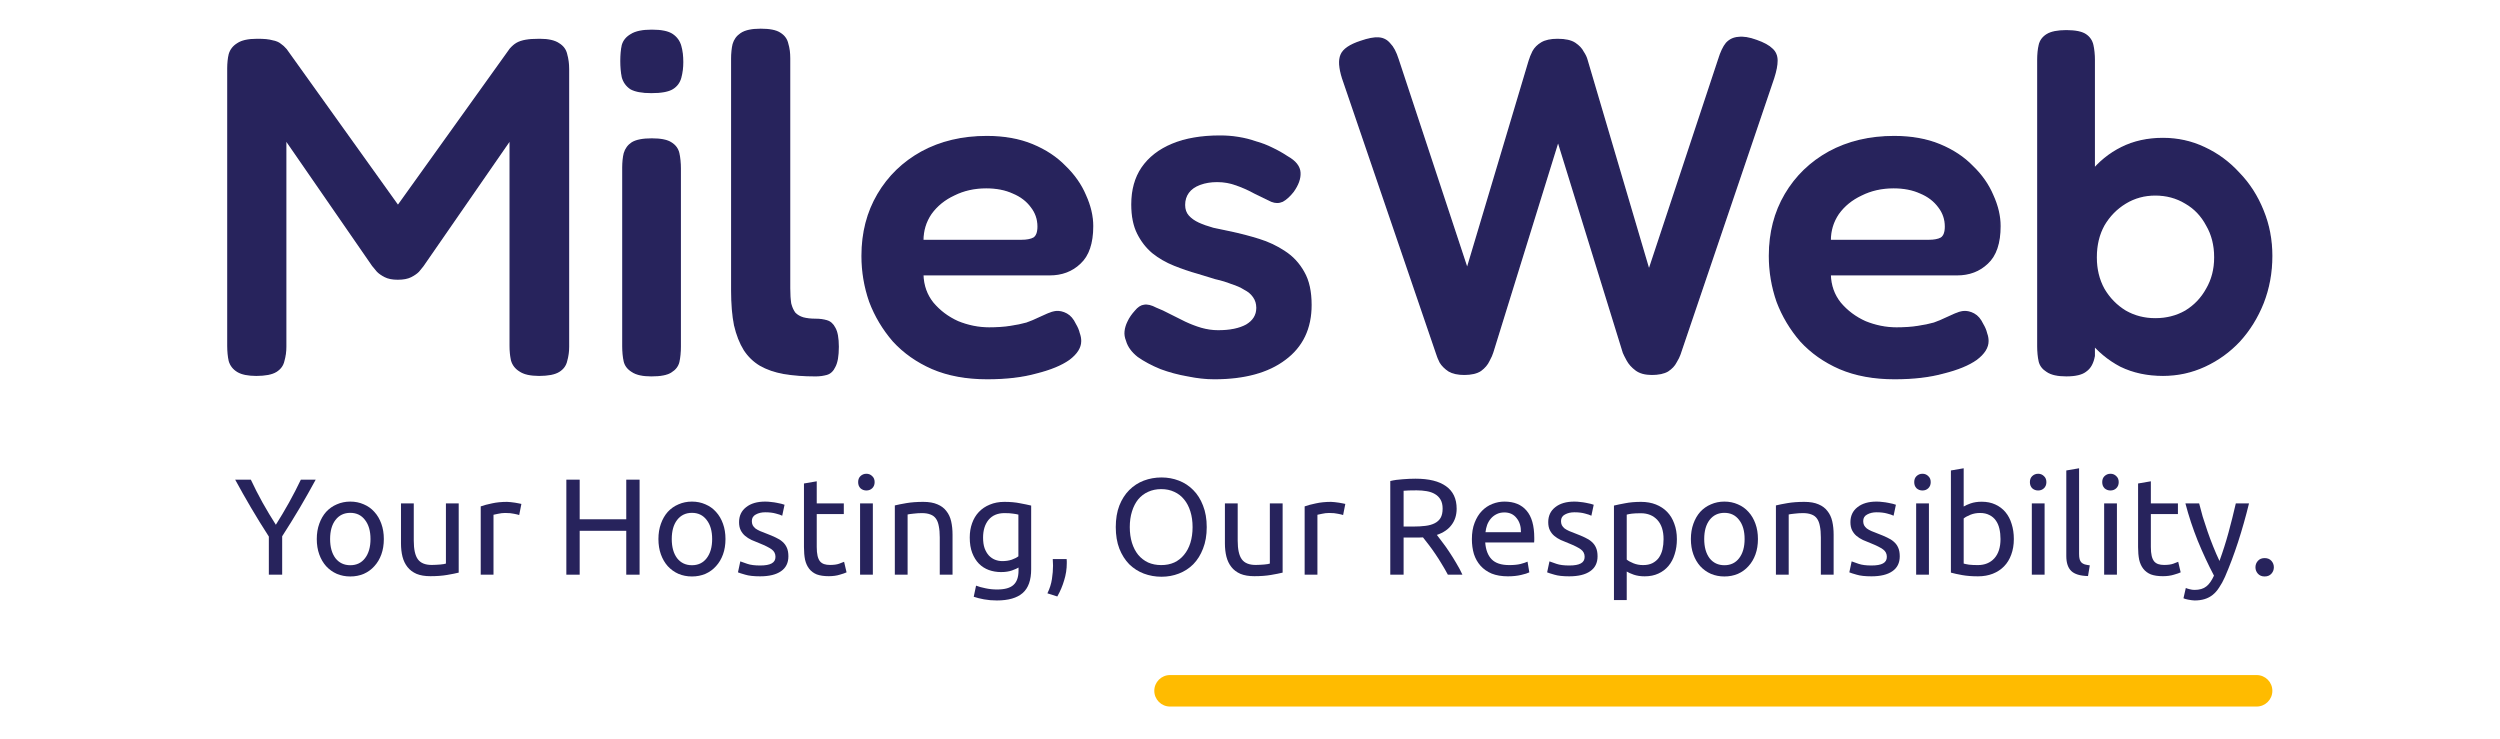<svg width="680" height="201" viewBox="0 0 680 201" fill="none" xmlns="http://www.w3.org/2000/svg">
<path d="M313.968 187.899C313.968 185.533 315.885 183.615 318.251 183.615H613.799C616.165 183.615 618.082 185.533 618.082 187.899V187.899C618.082 190.264 616.165 192.182 613.799 192.182H318.251C315.885 192.182 313.968 190.264 313.968 187.899V187.899Z" fill="#FFBB00"/>
<path d="M73.126 156.313V145.944C71.406 143.283 69.787 140.66 68.267 138.074C66.747 135.488 65.314 132.952 63.969 130.466H68.23C69.176 132.504 70.235 134.581 71.406 136.694C72.578 138.783 73.786 140.797 75.032 142.736C76.253 140.797 77.449 138.783 78.62 136.694C79.791 134.581 80.863 132.504 81.834 130.466H85.871C84.525 132.952 83.093 135.488 81.573 138.074C80.053 140.635 78.446 143.234 76.751 145.869V156.313H73.126Z" fill="#27235C"/>
<path d="M104.403 146.615C104.403 148.157 104.179 149.549 103.73 150.793C103.282 152.036 102.646 153.105 101.824 154C101.027 154.895 100.067 155.592 98.946 156.089C97.825 156.561 96.604 156.798 95.283 156.798C93.963 156.798 92.742 156.561 91.62 156.089C90.499 155.592 89.527 154.895 88.705 154C87.908 153.105 87.285 152.036 86.836 150.793C86.388 149.549 86.163 148.157 86.163 146.615C86.163 145.099 86.388 143.719 86.836 142.475C87.285 141.207 87.908 140.126 88.705 139.23C89.527 138.335 90.499 137.652 91.62 137.179C92.742 136.682 93.963 136.433 95.283 136.433C96.604 136.433 97.825 136.682 98.946 137.179C100.067 137.652 101.027 138.335 101.824 139.23C102.646 140.126 103.282 141.207 103.73 142.475C104.179 143.719 104.403 145.099 104.403 146.615ZM100.777 146.615C100.777 144.427 100.279 142.699 99.282 141.431C98.311 140.138 96.978 139.492 95.283 139.492C93.589 139.492 92.243 140.138 91.247 141.431C90.275 142.699 89.789 144.427 89.789 146.615C89.789 148.803 90.275 150.544 91.247 151.837C92.243 153.105 93.589 153.739 95.283 153.739C96.978 153.739 98.311 153.105 99.282 151.837C100.279 150.544 100.777 148.803 100.777 146.615Z" fill="#27235C"/>
<path d="M124.767 155.753C123.969 155.952 122.91 156.164 121.59 156.387C120.294 156.611 118.787 156.723 117.067 156.723C115.572 156.723 114.314 156.512 113.292 156.089C112.271 155.641 111.449 155.02 110.826 154.224C110.203 153.428 109.754 152.496 109.48 151.427C109.206 150.333 109.069 149.127 109.069 147.809V136.918H112.545V147.063C112.545 149.425 112.919 151.116 113.666 152.135C114.414 153.155 115.672 153.665 117.441 153.665C117.815 153.665 118.201 153.652 118.6 153.627C118.998 153.602 119.372 153.578 119.721 153.553C120.07 153.503 120.381 153.466 120.655 153.441C120.954 153.391 121.166 153.341 121.291 153.292V136.918H124.767V155.753Z" fill="#27235C"/>
<path d="M137.931 136.508C138.23 136.508 138.567 136.533 138.94 136.582C139.339 136.607 139.725 136.657 140.099 136.732C140.473 136.781 140.809 136.843 141.108 136.918C141.432 136.968 141.669 137.017 141.818 137.067L141.22 140.088C140.946 139.989 140.485 139.877 139.837 139.753C139.214 139.603 138.405 139.529 137.408 139.529C136.76 139.529 136.112 139.603 135.464 139.753C134.841 139.877 134.43 139.964 134.231 140.014V156.313H130.755V137.739C131.577 137.44 132.599 137.167 133.82 136.918C135.041 136.644 136.411 136.508 137.931 136.508Z" fill="#27235C"/>
<path d="M170.343 130.466H173.968V156.313H170.343V144.378H157.673V156.313H154.047V130.466H157.673V141.245H170.343V130.466Z" fill="#27235C"/>
<path d="M197.331 146.615C197.331 148.157 197.107 149.549 196.658 150.793C196.21 152.036 195.574 153.105 194.752 154C193.955 154.895 192.995 155.592 191.874 156.089C190.753 156.561 189.532 156.798 188.211 156.798C186.891 156.798 185.67 156.561 184.549 156.089C183.427 155.592 182.456 154.895 181.633 154C180.836 153.105 180.213 152.036 179.764 150.793C179.316 149.549 179.092 148.157 179.092 146.615C179.092 145.099 179.316 143.719 179.764 142.475C180.213 141.207 180.836 140.126 181.633 139.23C182.456 138.335 183.427 137.652 184.549 137.179C185.67 136.682 186.891 136.433 188.211 136.433C189.532 136.433 190.753 136.682 191.874 137.179C192.995 137.652 193.955 138.335 194.752 139.23C195.574 140.126 196.21 141.207 196.658 142.475C197.107 143.719 197.331 145.099 197.331 146.615ZM193.706 146.615C193.706 144.427 193.207 142.699 192.211 141.431C191.239 140.138 189.906 139.492 188.211 139.492C186.517 139.492 185.171 140.138 184.175 141.431C183.203 142.699 182.717 144.427 182.717 146.615C182.717 148.803 183.203 150.544 184.175 151.837C185.171 153.105 186.517 153.739 188.211 153.739C189.906 153.739 191.239 153.105 192.211 151.837C193.207 150.544 193.706 148.803 193.706 146.615Z" fill="#27235C"/>
<path d="M206.744 153.814C208.164 153.814 209.211 153.627 209.883 153.254C210.581 152.881 210.93 152.285 210.93 151.464C210.93 150.619 210.594 149.947 209.921 149.45C209.248 148.953 208.139 148.393 206.594 147.772C205.847 147.473 205.124 147.175 204.427 146.876C203.754 146.553 203.168 146.18 202.67 145.758C202.172 145.335 201.773 144.825 201.474 144.228C201.175 143.632 201.025 142.898 201.025 142.028C201.025 140.312 201.661 138.957 202.932 137.962C204.202 136.943 205.934 136.433 208.127 136.433C208.675 136.433 209.223 136.47 209.771 136.545C210.319 136.595 210.83 136.669 211.304 136.769C211.777 136.843 212.188 136.93 212.537 137.03C212.911 137.129 213.197 137.216 213.397 137.291L212.761 140.275C212.388 140.076 211.802 139.877 211.005 139.678C210.207 139.454 209.248 139.342 208.127 139.342C207.155 139.342 206.308 139.541 205.585 139.939C204.863 140.312 204.501 140.909 204.501 141.729C204.501 142.152 204.576 142.525 204.726 142.848C204.9 143.172 205.149 143.47 205.473 143.743C205.822 143.992 206.246 144.228 206.744 144.452C207.242 144.676 207.84 144.912 208.538 145.161C209.46 145.509 210.282 145.857 211.005 146.205C211.727 146.528 212.338 146.914 212.836 147.361C213.359 147.809 213.758 148.356 214.032 149.002C214.306 149.624 214.443 150.395 214.443 151.315C214.443 153.105 213.77 154.46 212.425 155.38C211.104 156.3 209.211 156.76 206.744 156.76C205.025 156.76 203.679 156.611 202.707 156.313C201.736 156.039 201.075 155.828 200.726 155.679L201.362 152.695C201.76 152.844 202.396 153.068 203.268 153.366C204.14 153.665 205.299 153.814 206.744 153.814Z" fill="#27235C"/>
<path d="M222.153 136.918H229.516V139.827H222.153V148.779C222.153 149.748 222.228 150.556 222.378 151.203C222.527 151.825 222.751 152.322 223.05 152.695C223.349 153.043 223.723 153.292 224.172 153.441C224.62 153.59 225.144 153.665 225.742 153.665C226.788 153.665 227.623 153.553 228.246 153.329C228.894 153.08 229.342 152.906 229.591 152.807L230.264 155.679C229.915 155.853 229.305 156.064 228.433 156.313C227.56 156.586 226.564 156.723 225.443 156.723C224.122 156.723 223.026 156.561 222.153 156.238C221.306 155.89 220.621 155.38 220.098 154.709C219.575 154.038 219.201 153.217 218.977 152.247C218.777 151.253 218.678 150.109 218.678 148.816V131.51L222.153 130.913V136.918Z" fill="#27235C"/>
<path d="M237.416 156.313H233.94V136.918H237.416V156.313ZM235.659 133.412C235.036 133.412 234.5 133.213 234.052 132.815C233.628 132.393 233.416 131.833 233.416 131.137C233.416 130.441 233.628 129.894 234.052 129.496C234.5 129.073 235.036 128.862 235.659 128.862C236.282 128.862 236.805 129.073 237.229 129.496C237.677 129.894 237.901 130.441 237.901 131.137C237.901 131.833 237.677 132.393 237.229 132.815C236.805 133.213 236.282 133.412 235.659 133.412Z" fill="#27235C"/>
<path d="M243.393 137.477C244.19 137.279 245.249 137.067 246.57 136.843C247.891 136.62 249.411 136.508 251.13 136.508C252.675 136.508 253.958 136.732 254.98 137.179C256.001 137.602 256.811 138.211 257.409 139.007C258.032 139.777 258.468 140.71 258.717 141.804C258.966 142.898 259.091 144.104 259.091 145.422V156.313H255.615V146.168C255.615 144.974 255.528 143.955 255.353 143.109C255.204 142.264 254.942 141.58 254.568 141.058C254.195 140.536 253.696 140.163 253.073 139.939C252.45 139.69 251.678 139.566 250.756 139.566C250.382 139.566 249.996 139.579 249.597 139.603C249.199 139.628 248.813 139.666 248.439 139.715C248.09 139.74 247.766 139.777 247.467 139.827C247.193 139.877 246.994 139.914 246.869 139.939V156.313H243.393V137.477Z" fill="#27235C"/>
<path d="M277.039 154.373C276.74 154.572 276.155 154.833 275.283 155.156C274.436 155.455 273.439 155.604 272.293 155.604C271.122 155.604 270.013 155.418 268.966 155.045C267.945 154.672 267.048 154.1 266.275 153.329C265.503 152.533 264.892 151.551 264.444 150.382C263.995 149.214 263.771 147.821 263.771 146.205C263.771 144.788 263.983 143.495 264.406 142.326C264.83 141.133 265.44 140.113 266.238 139.268C267.06 138.397 268.057 137.726 269.228 137.254C270.399 136.756 271.72 136.508 273.19 136.508C274.809 136.508 276.217 136.632 277.413 136.881C278.634 137.104 279.656 137.316 280.478 137.515V154.821C280.478 157.805 279.705 159.968 278.161 161.311C276.616 162.653 274.274 163.325 271.134 163.325C269.913 163.325 268.754 163.225 267.658 163.026C266.587 162.827 265.652 162.591 264.855 162.318L265.49 159.297C266.188 159.57 267.035 159.806 268.032 160.005C269.053 160.229 270.112 160.341 271.209 160.341C273.277 160.341 274.759 159.931 275.656 159.11C276.578 158.289 277.039 156.984 277.039 155.194V154.373ZM277.002 139.976C276.653 139.877 276.18 139.79 275.582 139.715C275.009 139.616 274.224 139.566 273.227 139.566C271.358 139.566 269.913 140.175 268.891 141.394C267.895 142.612 267.396 144.228 267.396 146.242C267.396 147.361 267.533 148.319 267.808 149.114C268.107 149.91 268.493 150.569 268.966 151.091C269.465 151.613 270.025 151.999 270.648 152.247C271.296 152.496 271.956 152.62 272.629 152.62C273.551 152.62 274.398 152.496 275.171 152.247C275.943 151.974 276.553 151.663 277.002 151.315V139.976Z" fill="#27235C"/>
<path d="M290.126 152.061C290.15 152.26 290.163 152.459 290.163 152.658C290.163 152.832 290.163 153.018 290.163 153.217C290.163 154.784 289.926 156.325 289.453 157.842C289.004 159.384 288.381 160.851 287.584 162.243L284.893 161.385C285.516 160.117 285.927 158.824 286.126 157.506C286.326 156.213 286.425 154.995 286.425 153.851C286.425 153.528 286.413 153.217 286.388 152.919C286.388 152.62 286.375 152.334 286.351 152.061H290.126Z" fill="#27235C"/>
<path d="M303.489 143.37C303.489 141.157 303.813 139.206 304.461 137.515C305.133 135.824 306.03 134.419 307.152 133.3C308.298 132.156 309.618 131.299 311.113 130.727C312.633 130.155 314.241 129.869 315.935 129.869C317.604 129.869 319.174 130.155 320.644 130.727C322.139 131.299 323.447 132.156 324.569 133.3C325.69 134.419 326.574 135.824 327.222 137.515C327.895 139.206 328.231 141.157 328.231 143.37C328.231 145.583 327.895 147.535 327.222 149.226C326.574 150.917 325.69 152.334 324.569 153.478C323.447 154.597 322.139 155.442 320.644 156.014C319.174 156.586 317.604 156.872 315.935 156.872C314.241 156.872 312.633 156.586 311.113 156.014C309.618 155.442 308.298 154.597 307.152 153.478C306.03 152.334 305.133 150.917 304.461 149.226C303.813 147.535 303.489 145.583 303.489 143.37ZM307.301 143.37C307.301 144.937 307.5 146.367 307.899 147.66C308.298 148.928 308.858 150.009 309.581 150.905C310.329 151.8 311.226 152.496 312.272 152.993C313.343 153.466 314.54 153.702 315.86 153.702C317.181 153.702 318.364 153.466 319.411 152.993C320.457 152.496 321.342 151.8 322.064 150.905C322.812 150.009 323.385 148.928 323.784 147.66C324.182 146.367 324.382 144.937 324.382 143.37C324.382 141.804 324.182 140.387 323.784 139.119C323.385 137.826 322.812 136.732 322.064 135.836C321.342 134.941 320.457 134.257 319.411 133.785C318.364 133.288 317.181 133.039 315.86 133.039C314.54 133.039 313.343 133.288 312.272 133.785C311.226 134.257 310.329 134.941 309.581 135.836C308.858 136.732 308.298 137.826 307.899 139.119C307.5 140.387 307.301 141.804 307.301 143.37Z" fill="#27235C"/>
<path d="M348.875 155.753C348.077 155.952 347.019 156.164 345.698 156.387C344.402 156.611 342.895 156.723 341.175 156.723C339.68 156.723 338.422 156.512 337.401 156.089C336.379 155.641 335.557 155.02 334.934 154.224C334.311 153.428 333.862 152.496 333.588 151.427C333.314 150.333 333.177 149.127 333.177 147.809V136.918H336.653V147.063C336.653 149.425 337.027 151.116 337.774 152.135C338.522 153.155 339.78 153.665 341.549 153.665C341.923 153.665 342.309 153.652 342.708 153.627C343.107 153.602 343.48 153.578 343.829 153.553C344.178 153.503 344.489 153.466 344.764 153.441C345.063 153.391 345.274 153.341 345.399 153.292V136.918H348.875V155.753Z" fill="#27235C"/>
<path d="M362.039 136.508C362.338 136.508 362.675 136.533 363.048 136.582C363.447 136.607 363.833 136.657 364.207 136.732C364.581 136.781 364.917 136.843 365.216 136.918C365.54 136.968 365.777 137.017 365.926 137.067L365.328 140.088C365.054 139.989 364.593 139.877 363.945 139.753C363.322 139.603 362.513 139.529 361.516 139.529C360.868 139.529 360.22 139.603 359.572 139.753C358.95 139.877 358.538 139.964 358.339 140.014V156.313H354.863V137.739C355.685 137.44 356.707 137.167 357.928 136.918C359.149 136.644 360.519 136.508 362.039 136.508Z" fill="#27235C"/>
<path d="M390.826 145.496C391.224 145.994 391.723 146.653 392.321 147.473C392.943 148.269 393.579 149.164 394.227 150.159C394.875 151.128 395.51 152.148 396.133 153.217C396.781 154.286 397.329 155.318 397.777 156.313H393.816C393.317 155.368 392.769 154.411 392.171 153.441C391.598 152.471 391.012 151.551 390.414 150.681C389.816 149.786 389.218 148.953 388.62 148.182C388.047 147.411 387.524 146.74 387.051 146.168C386.727 146.193 386.39 146.205 386.041 146.205C385.718 146.205 385.381 146.205 385.032 146.205H381.781V156.313H378.155V130.839C379.177 130.59 380.311 130.428 381.556 130.354C382.827 130.254 383.986 130.204 385.032 130.204C388.67 130.204 391.436 130.888 393.33 132.256C395.248 133.623 396.208 135.662 396.208 138.373C396.208 140.088 395.747 141.555 394.825 142.774C393.928 143.992 392.595 144.9 390.826 145.496ZM385.331 133.375C383.786 133.375 382.603 133.412 381.781 133.487V143.221H384.36C385.605 143.221 386.727 143.159 387.723 143.035C388.72 142.91 389.555 142.674 390.228 142.326C390.925 141.978 391.461 141.493 391.835 140.872C392.208 140.225 392.395 139.38 392.395 138.335C392.395 137.366 392.208 136.557 391.835 135.911C391.461 135.264 390.95 134.755 390.302 134.382C389.679 134.009 388.932 133.748 388.06 133.599C387.213 133.449 386.303 133.375 385.331 133.375Z" fill="#27235C"/>
<path d="M400.353 146.653C400.353 144.937 400.602 143.445 401.1 142.177C401.599 140.884 402.259 139.815 403.081 138.969C403.904 138.124 404.85 137.49 405.922 137.067C406.993 136.644 408.09 136.433 409.211 136.433C411.827 136.433 413.833 137.254 415.228 138.895C416.624 140.511 417.321 142.985 417.321 146.317C417.321 146.466 417.321 146.665 417.321 146.914C417.321 147.138 417.309 147.349 417.284 147.548H403.978C404.128 149.562 404.713 151.091 405.735 152.135C406.757 153.18 408.351 153.702 410.519 153.702C411.74 153.702 412.762 153.602 413.584 153.404C414.431 153.18 415.066 152.968 415.49 152.769L415.976 155.679C415.552 155.902 414.805 156.139 413.733 156.387C412.687 156.636 411.491 156.76 410.145 156.76C408.451 156.76 406.981 156.512 405.735 156.014C404.514 155.492 403.505 154.784 402.707 153.888C401.91 152.993 401.312 151.936 400.913 150.718C400.54 149.475 400.353 148.12 400.353 146.653ZM413.696 144.75C413.721 143.184 413.322 141.903 412.5 140.909C411.703 139.889 410.594 139.38 409.173 139.38C408.376 139.38 407.666 139.541 407.043 139.865C406.445 140.163 405.934 140.561 405.511 141.058C405.087 141.555 404.751 142.127 404.502 142.774C404.277 143.42 404.128 144.079 404.053 144.75H413.696Z" fill="#27235C"/>
<path d="M426.837 153.814C428.257 153.814 429.304 153.627 429.977 153.254C430.674 152.881 431.023 152.285 431.023 151.464C431.023 150.619 430.687 149.947 430.014 149.45C429.341 148.953 428.232 148.393 426.687 147.772C425.94 147.473 425.217 147.175 424.52 146.876C423.847 146.553 423.261 146.18 422.763 145.758C422.265 145.335 421.866 144.825 421.567 144.228C421.268 143.632 421.119 142.898 421.119 142.028C421.119 140.312 421.754 138.957 423.025 137.962C424.295 136.943 426.027 136.433 428.22 136.433C428.768 136.433 429.316 136.47 429.864 136.545C430.413 136.595 430.923 136.669 431.397 136.769C431.87 136.843 432.281 136.93 432.63 137.03C433.004 137.129 433.291 137.216 433.49 137.291L432.854 140.275C432.481 140.076 431.895 139.877 431.098 139.678C430.301 139.454 429.341 139.342 428.22 139.342C427.248 139.342 426.401 139.541 425.678 139.939C424.956 140.312 424.594 140.909 424.594 141.729C424.594 142.152 424.669 142.525 424.819 142.848C424.993 143.172 425.242 143.47 425.566 143.743C425.915 143.992 426.339 144.228 426.837 144.452C427.335 144.676 427.933 144.912 428.631 145.161C429.553 145.509 430.375 145.857 431.098 146.205C431.82 146.528 432.431 146.914 432.929 147.361C433.452 147.809 433.851 148.356 434.125 149.002C434.399 149.624 434.536 150.395 434.536 151.315C434.536 153.105 433.864 154.46 432.518 155.38C431.198 156.3 429.304 156.76 426.837 156.76C425.118 156.76 423.772 156.611 422.8 156.313C421.829 156.039 421.168 155.828 420.82 155.679L421.455 152.695C421.854 152.844 422.489 153.068 423.361 153.366C424.233 153.665 425.392 153.814 426.837 153.814Z" fill="#27235C"/>
<path d="M452.488 146.653C452.488 144.39 451.927 142.649 450.806 141.431C449.684 140.213 448.189 139.603 446.321 139.603C445.274 139.603 444.452 139.641 443.854 139.715C443.281 139.79 442.82 139.877 442.471 139.976V152.21C442.894 152.558 443.505 152.894 444.302 153.217C445.1 153.54 445.972 153.702 446.919 153.702C447.915 153.702 448.762 153.528 449.46 153.18C450.183 152.807 450.768 152.309 451.217 151.688C451.665 151.041 451.989 150.295 452.189 149.45C452.388 148.58 452.488 147.647 452.488 146.653ZM456.113 146.653C456.113 148.12 455.914 149.475 455.515 150.718C455.141 151.961 454.581 153.031 453.833 153.926C453.086 154.821 452.164 155.517 451.067 156.014C449.996 156.512 448.762 156.76 447.367 156.76C446.246 156.76 445.249 156.611 444.377 156.313C443.53 156.014 442.894 155.728 442.471 155.455V163.213H438.995V137.515C439.817 137.316 440.839 137.104 442.06 136.881C443.306 136.632 444.738 136.508 446.358 136.508C447.853 136.508 449.198 136.744 450.394 137.216C451.591 137.689 452.612 138.36 453.459 139.23C454.306 140.101 454.954 141.17 455.403 142.438C455.876 143.681 456.113 145.086 456.113 146.653Z" fill="#27235C"/>
<path d="M478.16 146.615C478.16 148.157 477.935 149.549 477.487 150.793C477.038 152.036 476.403 153.105 475.581 154C474.783 154.895 473.824 155.592 472.703 156.089C471.582 156.561 470.361 156.798 469.04 156.798C467.719 156.798 466.498 156.561 465.377 156.089C464.256 155.592 463.284 154.895 462.462 154C461.665 153.105 461.042 152.036 460.593 150.793C460.145 149.549 459.92 148.157 459.92 146.615C459.92 145.099 460.145 143.719 460.593 142.475C461.042 141.207 461.665 140.126 462.462 139.23C463.284 138.335 464.256 137.652 465.377 137.179C466.498 136.682 467.719 136.433 469.04 136.433C470.361 136.433 471.582 136.682 472.703 137.179C473.824 137.652 474.783 138.335 475.581 139.23C476.403 140.126 477.038 141.207 477.487 142.475C477.935 143.719 478.16 145.099 478.16 146.615ZM474.534 146.615C474.534 144.427 474.036 142.699 473.039 141.431C472.067 140.138 470.734 139.492 469.04 139.492C467.346 139.492 466 140.138 465.003 141.431C464.032 142.699 463.546 144.427 463.546 146.615C463.546 148.803 464.032 150.544 465.003 151.837C466 153.105 467.346 153.739 469.04 153.739C470.734 153.739 472.067 153.105 473.039 151.837C474.036 150.544 474.534 148.803 474.534 146.615Z" fill="#27235C"/>
<path d="M483.05 137.477C483.847 137.279 484.906 137.067 486.227 136.843C487.548 136.62 489.068 136.508 490.787 136.508C492.332 136.508 493.615 136.732 494.637 137.179C495.658 137.602 496.468 138.211 497.066 139.007C497.689 139.777 498.125 140.71 498.374 141.804C498.623 142.898 498.748 144.104 498.748 145.422V156.313H495.272V146.168C495.272 144.974 495.185 143.955 495.01 143.109C494.861 142.264 494.599 141.58 494.225 141.058C493.852 140.536 493.353 140.163 492.73 139.939C492.107 139.69 491.335 139.566 490.413 139.566C490.039 139.566 489.653 139.579 489.254 139.603C488.856 139.628 488.47 139.666 488.096 139.715C487.747 139.74 487.423 139.777 487.124 139.827C486.85 139.877 486.651 139.914 486.526 139.939V156.313H483.05V137.477Z" fill="#27235C"/>
<path d="M509.034 153.814C510.455 153.814 511.501 153.627 512.174 153.254C512.872 152.881 513.22 152.285 513.22 151.464C513.22 150.619 512.884 149.947 512.211 149.45C511.538 148.953 510.43 148.393 508.885 147.772C508.137 147.473 507.415 147.175 506.717 146.876C506.044 146.553 505.459 146.18 504.96 145.758C504.462 145.335 504.063 144.825 503.764 144.228C503.465 143.632 503.316 142.898 503.316 142.028C503.316 140.312 503.951 138.957 505.222 137.962C506.493 136.943 508.225 136.433 510.417 136.433C510.965 136.433 511.514 136.47 512.062 136.545C512.61 136.595 513.121 136.669 513.594 136.769C514.068 136.843 514.479 136.93 514.828 137.03C515.201 137.129 515.488 137.216 515.687 137.291L515.052 140.275C514.678 140.076 514.092 139.877 513.295 139.678C512.498 139.454 511.538 139.342 510.417 139.342C509.445 139.342 508.598 139.541 507.876 139.939C507.153 140.312 506.792 140.909 506.792 141.729C506.792 142.152 506.867 142.525 507.016 142.848C507.19 143.172 507.44 143.47 507.764 143.743C508.112 143.992 508.536 144.228 509.034 144.452C509.533 144.676 510.131 144.912 510.828 145.161C511.75 145.509 512.573 145.857 513.295 146.205C514.018 146.528 514.628 146.914 515.127 147.361C515.65 147.809 516.048 148.356 516.323 149.002C516.597 149.624 516.734 150.395 516.734 151.315C516.734 153.105 516.061 154.46 514.715 155.38C513.395 156.3 511.501 156.76 509.034 156.76C507.315 156.76 505.97 156.611 504.998 156.313C504.026 156.039 503.366 155.828 503.017 155.679L503.652 152.695C504.051 152.844 504.686 153.068 505.558 153.366C506.43 153.665 507.589 153.814 509.034 153.814Z" fill="#27235C"/>
<path d="M524.668 156.313H521.192V136.918H524.668V156.313ZM522.911 133.412C522.289 133.412 521.753 133.213 521.304 132.815C520.881 132.393 520.669 131.833 520.669 131.137C520.669 130.441 520.881 129.894 521.304 129.496C521.753 129.073 522.289 128.862 522.911 128.862C523.534 128.862 524.058 129.073 524.481 129.496C524.93 129.894 525.154 130.441 525.154 131.137C525.154 131.833 524.93 132.393 524.481 132.815C524.058 133.213 523.534 133.412 522.911 133.412Z" fill="#27235C"/>
<path d="M534.122 137.776C534.545 137.502 535.181 137.216 536.028 136.918C536.9 136.62 537.897 136.47 539.018 136.47C540.413 136.47 541.647 136.719 542.718 137.216C543.814 137.714 544.736 138.41 545.484 139.305C546.231 140.2 546.792 141.269 547.166 142.513C547.564 143.756 547.764 145.123 547.764 146.615C547.764 148.182 547.527 149.599 547.054 150.867C546.605 152.111 545.957 153.167 545.11 154.038C544.263 154.908 543.241 155.579 542.045 156.052C540.849 156.524 539.504 156.76 538.009 156.76C536.389 156.76 534.956 156.648 533.71 156.425C532.465 156.201 531.443 155.977 530.646 155.753V127.967L534.122 127.37V137.776ZM534.122 153.292C534.47 153.391 534.956 153.491 535.579 153.59C536.227 153.665 537.024 153.702 537.971 153.702C539.84 153.702 541.335 153.093 542.456 151.874C543.578 150.631 544.138 148.878 544.138 146.615C544.138 145.621 544.039 144.688 543.839 143.818C543.64 142.948 543.316 142.202 542.867 141.58C542.419 140.934 541.833 140.436 541.111 140.088C540.413 139.715 539.566 139.529 538.569 139.529C537.622 139.529 536.75 139.69 535.953 140.014C535.156 140.337 534.545 140.673 534.122 141.021V153.292Z" fill="#27235C"/>
<path d="M556.131 156.313H552.655V136.918H556.131V156.313ZM554.374 133.412C553.751 133.412 553.216 133.213 552.767 132.815C552.343 132.393 552.132 131.833 552.132 131.137C552.132 130.441 552.343 129.894 552.767 129.496C553.216 129.073 553.751 128.862 554.374 128.862C554.997 128.862 555.52 129.073 555.944 129.496C556.392 129.894 556.617 130.441 556.617 131.137C556.617 131.833 556.392 132.393 555.944 132.815C555.52 133.213 554.997 133.412 554.374 133.412Z" fill="#27235C"/>
<path d="M567.939 156.686C565.796 156.636 564.276 156.176 563.379 155.306C562.482 154.435 562.034 153.08 562.034 151.24V127.967L565.51 127.37V150.681C565.51 151.253 565.559 151.725 565.659 152.098C565.759 152.471 565.921 152.769 566.145 152.993C566.369 153.217 566.668 153.391 567.042 153.515C567.416 153.615 567.877 153.702 568.425 153.776L567.939 156.686Z" fill="#27235C"/>
<path d="M575.804 156.313H572.328V136.918H575.804V156.313ZM574.048 133.412C573.425 133.412 572.889 133.213 572.44 132.815C572.017 132.393 571.805 131.833 571.805 131.137C571.805 130.441 572.017 129.894 572.44 129.496C572.889 129.073 573.425 128.862 574.048 128.862C574.67 128.862 575.194 129.073 575.617 129.496C576.066 129.894 576.29 130.441 576.29 131.137C576.29 131.833 576.066 132.393 575.617 132.815C575.194 133.213 574.67 133.412 574.048 133.412Z" fill="#27235C"/>
<path d="M585.033 136.918H592.396V139.827H585.033V148.779C585.033 149.748 585.108 150.556 585.258 151.203C585.407 151.825 585.631 152.322 585.93 152.695C586.229 153.043 586.603 153.292 587.052 153.441C587.5 153.59 588.023 153.665 588.621 153.665C589.668 153.665 590.503 153.553 591.126 153.329C591.773 153.08 592.222 152.906 592.471 152.807L593.144 155.679C592.795 155.853 592.185 156.064 591.312 156.313C590.44 156.586 589.444 156.723 588.322 156.723C587.002 156.723 585.905 156.561 585.033 156.238C584.186 155.89 583.501 155.38 582.978 154.709C582.454 154.038 582.081 153.217 581.856 152.247C581.657 151.253 581.557 150.109 581.557 148.816V131.51L585.033 130.913V136.918Z" fill="#27235C"/>
<path d="M594.54 159.931C594.814 160.055 595.163 160.167 595.586 160.266C596.035 160.391 596.471 160.453 596.894 160.453C598.265 160.453 599.336 160.142 600.109 159.52C600.881 158.924 601.579 157.941 602.202 156.574C600.632 153.59 599.162 150.432 597.791 147.1C596.446 143.743 595.325 140.349 594.428 136.918H598.165C598.439 138.037 598.763 139.243 599.137 140.536C599.536 141.829 599.972 143.159 600.445 144.527C600.918 145.894 601.429 147.262 601.977 148.629C602.526 149.997 603.099 151.315 603.697 152.583C604.644 149.972 605.466 147.386 606.163 144.825C606.861 142.264 607.521 139.628 608.144 136.918H611.732C610.835 140.573 609.839 144.092 608.742 147.473C607.646 150.83 606.463 153.975 605.192 156.909C604.693 158.028 604.17 158.986 603.622 159.781C603.099 160.602 602.513 161.273 601.865 161.795C601.217 162.318 600.482 162.703 599.66 162.952C598.863 163.2 597.953 163.325 596.932 163.325C596.658 163.325 596.371 163.3 596.072 163.25C595.773 163.225 595.474 163.175 595.175 163.101C594.901 163.051 594.639 162.989 594.39 162.914C594.166 162.84 594.004 162.778 593.904 162.728L594.54 159.931Z" fill="#27235C"/>
<path d="M618.49 154.299C618.49 154.97 618.266 155.554 617.817 156.052C617.369 156.549 616.758 156.798 615.986 156.798C615.214 156.798 614.603 156.549 614.155 156.052C613.706 155.554 613.482 154.97 613.482 154.299C613.482 153.627 613.706 153.043 614.155 152.546C614.603 152.048 615.214 151.8 615.986 151.8C616.758 151.8 617.369 152.048 617.817 152.546C618.266 153.043 618.49 153.627 618.49 154.299Z" fill="#27235C"/>
<path d="M588.323 102.049C584.05 102.049 580.212 101.22 576.811 99.563C573.497 97.819 570.663 95.464 568.308 92.499C566.041 89.534 564.297 86.133 563.076 82.296C561.942 78.371 561.375 74.186 561.375 69.738C561.463 65.29 562.117 61.148 563.338 57.311C564.559 53.386 566.303 49.985 568.57 47.107C570.925 44.142 573.759 41.831 577.073 40.174C580.387 38.517 584.137 37.689 588.323 37.689C592.334 37.689 596.084 38.517 599.573 40.174C603.148 41.831 606.288 44.142 608.991 47.107C611.782 49.985 613.962 53.386 615.532 57.311C617.102 61.148 617.886 65.247 617.886 69.607C617.886 74.142 617.102 78.415 615.532 82.427C613.962 86.351 611.825 89.796 609.122 92.761C606.419 95.639 603.279 97.906 599.703 99.563C596.128 101.22 592.334 102.049 588.323 102.049ZM586.23 86.743C589.282 86.743 592.029 86.046 594.471 84.65C596.913 83.168 598.831 81.162 600.227 78.633C601.709 76.104 602.451 73.226 602.451 69.999C602.451 66.686 601.709 63.764 600.227 61.235C598.831 58.619 596.913 56.613 594.471 55.218C592.029 53.735 589.282 52.994 586.23 52.994C583.265 52.994 580.561 53.735 578.119 55.218C575.678 56.7 573.715 58.706 572.233 61.235C570.838 63.764 570.14 66.686 570.14 69.999C570.14 73.226 570.838 76.104 572.233 78.633C573.715 81.162 575.678 83.168 578.119 84.65C580.561 86.046 583.265 86.743 586.23 86.743ZM562.029 102.179C559.675 102.179 557.931 101.787 556.797 101.002C555.663 100.304 554.966 99.389 554.704 98.255C554.442 97.034 554.312 95.682 554.312 94.2V16.236C554.312 14.753 554.442 13.445 554.704 12.311C554.966 11.09 555.663 10.131 556.797 9.433C557.931 8.736 559.675 8.387 562.029 8.387C564.471 8.387 566.215 8.736 567.262 9.433C568.308 10.131 568.963 11.09 569.224 12.311C569.486 13.532 569.617 14.84 569.617 16.236V96.816C569.268 98.735 568.526 100.086 567.393 100.871C566.346 101.743 564.559 102.179 562.029 102.179Z" fill="#27235C" stroke="#27235C" stroke-width="0.4"/>
<path d="M515.323 102.966C509.654 102.966 504.683 102.05 500.41 100.219C496.224 98.388 492.692 95.902 489.814 92.763C487.024 89.536 484.887 85.96 483.405 82.036C482.009 78.025 481.312 73.882 481.312 69.609C481.312 63.33 482.75 57.749 485.628 52.865C488.506 47.981 492.474 44.144 497.532 41.353C502.678 38.563 508.564 37.167 515.192 37.167C519.901 37.167 524.044 37.909 527.619 39.391C531.195 40.874 534.16 42.836 536.514 45.278C538.956 47.632 540.788 50.249 542.009 53.127C543.317 56.004 543.971 58.795 543.971 61.498C543.971 66.121 542.837 69.478 540.57 71.571C538.389 73.664 535.642 74.711 532.328 74.711H497.794C497.881 77.676 498.797 80.248 500.541 82.428C502.372 84.609 504.64 86.309 507.343 87.53C510.134 88.664 512.968 89.231 515.846 89.231C518.026 89.231 519.945 89.1 521.602 88.838C523.346 88.577 524.829 88.272 526.049 87.923C527.27 87.487 528.317 87.051 529.189 86.615C530.148 86.178 531.02 85.786 531.805 85.437C532.59 85.088 533.331 84.87 534.029 84.783C534.988 84.696 535.948 84.914 536.907 85.437C537.866 85.96 538.651 86.876 539.262 88.184C539.785 89.056 540.134 89.885 540.308 90.67C540.57 91.367 540.7 92.065 540.7 92.763C540.7 94.507 539.654 96.164 537.561 97.734C535.468 99.216 532.503 100.437 528.666 101.396C524.916 102.443 520.468 102.966 515.323 102.966ZM497.794 65.423H524.61C526.093 65.423 527.227 65.205 528.012 64.769C528.797 64.246 529.189 63.199 529.189 61.629C529.189 59.624 528.578 57.836 527.358 56.266C526.137 54.609 524.48 53.345 522.387 52.472C520.294 51.513 517.852 51.033 515.061 51.033C511.834 51.033 508.913 51.688 506.297 52.996C503.68 54.217 501.587 55.917 500.018 58.097C498.535 60.278 497.794 62.719 497.794 65.423Z" fill="#27235C" stroke="#27235C" stroke-width="0.4"/>
<path d="M398.289 101.792C396.545 101.792 395.15 101.487 394.103 100.876C393.057 100.179 392.272 99.394 391.749 98.522C391.313 97.65 391.007 96.908 390.833 96.298L365.194 21.212C364.322 18.421 364.191 16.328 364.801 14.932C365.412 13.45 367.2 12.229 370.165 11.27C372.17 10.572 373.784 10.267 375.005 10.354C376.226 10.441 377.229 10.964 378.013 11.924C378.886 12.796 379.627 14.191 380.237 16.11L399.074 73.144L415.949 16.633C416.211 15.761 416.56 14.889 416.996 14.017C417.519 13.057 418.304 12.273 419.35 11.662C420.397 11.052 421.836 10.746 423.667 10.746C425.76 10.746 427.33 11.095 428.376 11.793C429.423 12.491 430.164 13.275 430.6 14.148C431.123 14.932 431.472 15.674 431.647 16.371L448.521 73.537L467.489 16.241C468.1 14.235 468.797 12.752 469.582 11.793C470.454 10.834 471.544 10.31 472.853 10.223C474.161 10.049 475.774 10.31 477.693 11.008C479.698 11.706 481.137 12.491 482.009 13.363C482.882 14.148 483.318 15.194 483.318 16.502C483.318 17.723 483.012 19.293 482.402 21.212L456.893 96.429C456.719 96.952 456.37 97.65 455.847 98.522C455.411 99.394 454.67 100.179 453.623 100.876C452.577 101.487 451.138 101.792 449.306 101.792C447.475 101.792 446.036 101.4 444.989 100.615C443.943 99.83 443.158 98.958 442.635 97.998C442.112 97.039 441.763 96.341 441.588 95.905L423.798 38.348L406.007 95.775C405.833 96.385 405.484 97.17 404.961 98.129C404.525 99.088 403.784 99.961 402.737 100.745C401.691 101.443 400.208 101.792 398.289 101.792Z" fill="#27235C" stroke="#27235C" stroke-width="0.4"/>
<path d="M330.27 102.967C328.003 102.967 325.605 102.706 323.076 102.182C320.547 101.746 318.105 101.092 315.75 100.22C313.396 99.261 311.346 98.171 309.602 96.95C307.945 95.642 306.899 94.203 306.463 92.633C306.114 91.761 305.983 90.933 306.07 90.148C306.157 89.275 306.419 88.403 306.855 87.531C307.291 86.572 307.945 85.613 308.817 84.653C309.602 83.694 310.387 83.171 311.172 83.084C312.044 82.909 313.134 83.171 314.442 83.869C315.576 84.305 316.797 84.871 318.105 85.569C319.5 86.267 320.896 86.965 322.291 87.662C323.773 88.36 325.256 88.927 326.739 89.363C328.308 89.799 329.834 90.017 331.317 90.017C334.544 90.017 337.116 89.493 339.035 88.447C340.953 87.313 341.913 85.744 341.913 83.738C341.913 82.604 341.608 81.601 340.997 80.729C340.387 79.857 339.558 79.159 338.512 78.636C337.552 78.026 336.375 77.502 334.98 77.066C333.672 76.543 332.233 76.107 330.663 75.758C329.18 75.322 327.611 74.843 325.954 74.319C323.773 73.709 321.593 72.968 319.413 72.096C317.233 71.223 315.271 70.09 313.526 68.694C311.869 67.299 310.518 65.555 309.471 63.462C308.425 61.369 307.901 58.753 307.901 55.613C307.901 51.689 308.817 48.375 310.649 45.671C312.567 42.881 315.314 40.744 318.89 39.261C322.465 37.779 326.782 37.038 331.84 37.038C333.584 37.038 335.241 37.169 336.811 37.43C338.468 37.692 340.038 38.084 341.52 38.608C343.09 39.044 344.573 39.61 345.968 40.308C347.45 41.006 348.846 41.791 350.154 42.663C352.334 43.884 353.468 45.322 353.555 46.98C353.642 48.549 353.032 50.25 351.724 52.081C350.764 53.302 349.805 54.174 348.846 54.697C347.887 55.133 346.884 55.133 345.837 54.697C344.442 54 342.916 53.258 341.259 52.474C339.689 51.602 338.032 50.86 336.288 50.25C334.631 49.639 332.887 49.334 331.055 49.334C329.311 49.334 327.741 49.596 326.346 50.119C324.951 50.642 323.904 51.383 323.207 52.343C322.509 53.302 322.16 54.436 322.16 55.744C322.16 56.965 322.509 57.968 323.207 58.753C323.904 59.538 324.82 60.191 325.954 60.715C327.087 61.238 328.439 61.718 330.009 62.154C331.579 62.503 333.236 62.851 334.98 63.2C337.422 63.724 339.907 64.377 342.436 65.162C344.965 65.947 347.276 67.037 349.369 68.433C351.549 69.828 353.293 71.703 354.602 74.058C355.91 76.325 356.564 79.29 356.564 82.953C356.564 89.319 354.209 94.246 349.5 97.735C344.878 101.223 338.468 102.967 330.27 102.967Z" fill="#27235C" stroke="#27235C" stroke-width="0.4"/>
<path d="M268.519 102.965C262.85 102.965 257.879 102.05 253.606 100.218C249.42 98.387 245.888 95.901 243.01 92.762C240.219 89.535 238.083 85.96 236.6 82.035C235.205 78.024 234.507 73.881 234.507 69.608C234.507 63.329 235.946 57.748 238.824 52.864C241.702 47.98 245.67 44.143 250.728 41.353C255.873 38.562 261.76 37.167 268.388 37.167C273.097 37.167 277.239 37.908 280.815 39.39C284.391 40.873 287.356 42.835 289.71 45.277C292.152 47.632 293.983 50.248 295.204 53.126C296.512 56.004 297.167 58.794 297.167 61.498C297.167 66.12 296.033 69.477 293.765 71.57C291.585 73.663 288.838 74.71 285.524 74.71H250.99C251.077 77.675 251.993 80.248 253.737 82.428C255.568 84.608 257.836 86.308 260.539 87.529C263.33 88.663 266.164 89.23 269.042 89.23C271.222 89.23 273.141 89.099 274.798 88.838C276.542 88.576 278.024 88.271 279.245 87.922C280.466 87.486 281.513 87.05 282.385 86.614C283.344 86.178 284.216 85.785 285.001 85.436C285.786 85.088 286.527 84.87 287.225 84.782C288.184 84.695 289.143 84.913 290.103 85.436C291.062 85.96 291.847 86.875 292.457 88.183C292.981 89.056 293.329 89.884 293.504 90.669C293.765 91.367 293.896 92.064 293.896 92.762C293.896 94.506 292.85 96.163 290.757 97.733C288.664 99.215 285.699 100.436 281.861 101.396C278.112 102.442 273.664 102.965 268.519 102.965ZM250.99 65.422H277.806C279.289 65.422 280.423 65.204 281.207 64.768C281.992 64.245 282.385 63.198 282.385 61.629C282.385 59.623 281.774 57.835 280.553 56.265C279.332 54.608 277.675 53.344 275.582 52.472C273.489 51.512 271.048 51.033 268.257 51.033C265.03 51.033 262.109 51.687 259.493 52.995C256.876 54.216 254.783 55.916 253.214 58.097C251.731 60.277 250.99 62.719 250.99 65.422Z" fill="#27235C" stroke="#27235C" stroke-width="0.4"/>
<path d="M221.818 102.185C218.591 102.185 215.713 101.967 213.184 101.531C210.743 101.095 208.606 100.354 206.775 99.307C205.03 98.261 203.591 96.865 202.458 95.121C201.324 93.29 200.452 91.066 199.842 88.45C199.318 85.833 199.057 82.694 199.057 79.031V15.98C199.057 14.497 199.187 13.189 199.449 12.055C199.798 10.834 200.496 9.875 201.542 9.177C202.676 8.392 204.464 8 206.905 8C209.347 8 211.091 8.349 212.138 9.046C213.272 9.744 213.969 10.704 214.231 11.924C214.58 13.058 214.754 14.366 214.754 15.849V78.377C214.754 80.034 214.841 81.429 215.016 82.563C215.277 83.61 215.67 84.482 216.193 85.179C216.804 85.79 217.545 86.226 218.417 86.487C219.376 86.749 220.51 86.88 221.818 86.88C222.952 86.88 223.955 87.011 224.827 87.272C225.786 87.534 226.527 88.188 227.051 89.235C227.661 90.281 227.966 91.982 227.966 94.336C227.966 96.778 227.661 98.566 227.051 99.7C226.527 100.833 225.786 101.531 224.827 101.793C223.867 102.054 222.865 102.185 221.818 102.185Z" fill="#27235C" stroke="#27235C" stroke-width="0.4"/>
<path d="M177.157 102.183C174.802 102.183 173.058 101.791 171.924 101.006C170.791 100.308 170.093 99.392 169.831 98.259C169.57 97.038 169.439 95.686 169.439 94.204V45.541C169.439 44.146 169.57 42.882 169.831 41.748C170.18 40.527 170.878 39.568 171.924 38.87C173.058 38.172 174.846 37.824 177.288 37.824C179.729 37.824 181.474 38.172 182.52 38.87C183.654 39.568 184.351 40.527 184.613 41.748C184.875 42.969 185.005 44.321 185.005 45.803V94.335C185.005 95.817 184.875 97.169 184.613 98.39C184.351 99.523 183.654 100.439 182.52 101.137C181.474 101.834 179.686 102.183 177.157 102.183ZM177.157 25.135C174.628 25.135 172.753 24.786 171.532 24.088C170.398 23.303 169.657 22.257 169.308 20.949C169.046 19.64 168.916 18.202 168.916 16.632C168.916 14.975 169.046 13.536 169.308 12.315C169.657 11.094 170.442 10.135 171.663 9.437C172.884 8.652 174.758 8.26 177.288 8.26C179.904 8.26 181.779 8.652 182.912 9.437C184.046 10.222 184.787 11.268 185.136 12.577C185.485 13.798 185.66 15.236 185.66 16.893C185.66 18.376 185.485 19.771 185.136 21.079C184.787 22.388 184.046 23.39 182.912 24.088C181.779 24.786 179.86 25.135 177.157 25.135Z" fill="#27235C" stroke="#27235C" stroke-width="0.4"/>
<path d="M69.718 102.051C67.451 102.051 65.75 101.702 64.616 101.005C63.483 100.307 62.741 99.348 62.392 98.127C62.131 96.906 62 95.554 62 94.072V18.593C62 17.198 62.131 15.933 62.392 14.799C62.741 13.578 63.483 12.619 64.616 11.921C65.75 11.136 67.538 10.744 69.98 10.744C71.811 10.744 73.163 10.875 74.035 11.136C74.994 11.311 75.735 11.616 76.259 12.052C76.782 12.401 77.305 12.881 77.828 13.491L109.747 58.098H106.738L138.787 13.36C139.397 12.663 140.008 12.139 140.618 11.791C141.229 11.442 142.014 11.18 142.973 11.006C143.932 10.831 145.197 10.744 146.767 10.744C149.121 10.744 150.865 11.136 151.999 11.921C153.133 12.619 153.83 13.578 154.092 14.799C154.441 16.02 154.615 17.372 154.615 18.855V94.333C154.615 95.641 154.441 96.906 154.092 98.127C153.83 99.348 153.133 100.307 151.999 101.005C150.865 101.702 149.078 102.051 146.636 102.051C144.281 102.051 142.537 101.659 141.403 100.874C140.27 100.176 139.528 99.217 139.179 97.996C138.918 96.775 138.787 95.467 138.787 94.072V37.953L114.979 72.357C114.717 72.706 114.325 73.185 113.802 73.796C113.279 74.319 112.581 74.799 111.709 75.235C110.837 75.671 109.659 75.889 108.177 75.889C106.781 75.889 105.648 75.671 104.776 75.235C103.904 74.799 103.206 74.319 102.683 73.796C102.247 73.272 101.811 72.749 101.375 72.226L77.698 37.953V94.333C77.698 95.641 77.523 96.906 77.174 98.127C76.913 99.348 76.215 100.307 75.081 101.005C73.948 101.702 72.16 102.051 69.718 102.051Z" fill="#27235C" stroke="#27235C" stroke-width="0.4"/>
</svg>
